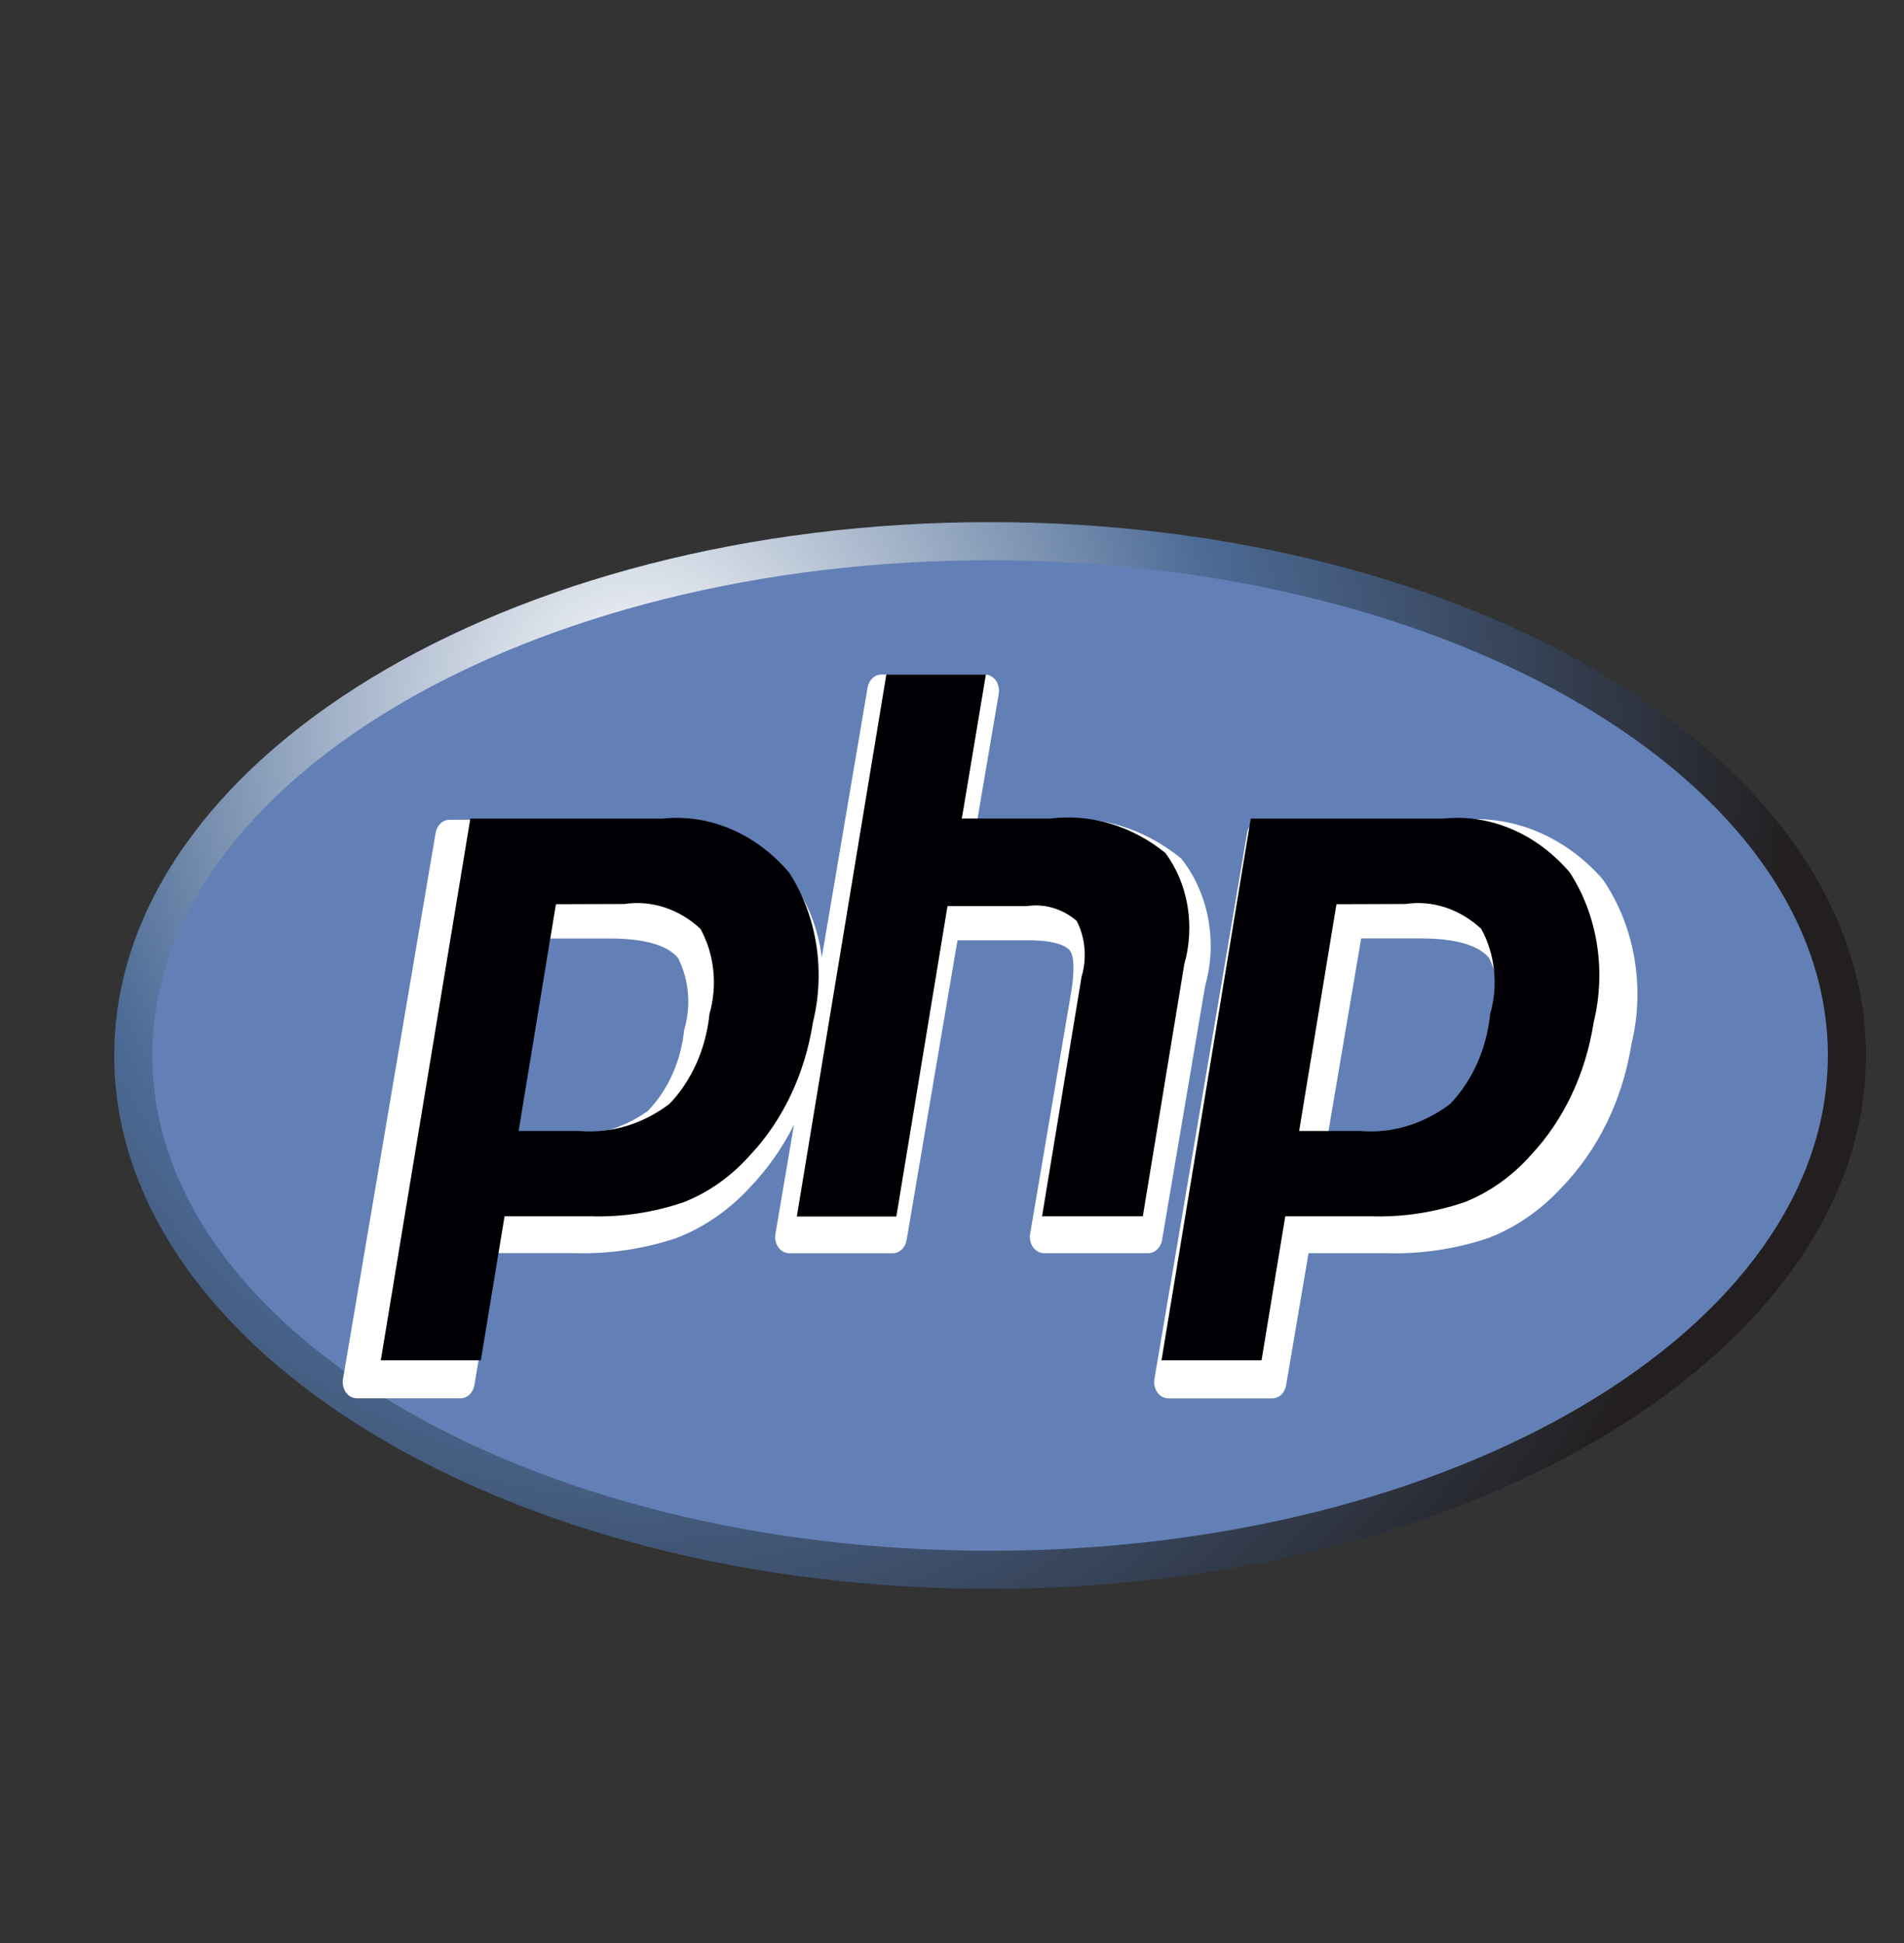 <svg width="50" height="51" viewBox="0 0 50 51" fill="none" xmlns="http://www.w3.org/2000/svg">
<rect x="0" y="0" width="50" height="51" fill="#333333" stroke="none"/>
<path d="M26 41.705C38.703 41.705 49 35.437 49 27.705C49 19.973 38.703 13.705 26 13.705C13.297 13.705 3 19.973 3 27.705C3 35.437 13.297 41.705 26 41.705Z" fill="url(#paint0_radial_95_417)"/>
<path d="M26 40.705C38.15 40.705 48 34.885 48 27.705C48 20.525 38.15 14.705 26 14.705C13.85 14.705 4 20.525 4 27.705C4 34.885 13.85 40.705 26 40.705Z" fill="#6280B6"/>
<path d="M30.517 32.544L31.649 25.872C31.811 25.301 31.837 24.692 31.726 24.105C31.615 23.519 31.371 22.976 31.018 22.533C30.032 21.732 28.826 21.369 27.623 21.513H25.666L26.228 18.21C26.238 18.149 26.237 18.085 26.223 18.025C26.21 17.964 26.184 17.908 26.15 17.859C26.115 17.811 26.071 17.772 26.022 17.746C25.972 17.719 25.918 17.705 25.863 17.705H23.148C23.062 17.705 22.978 17.739 22.912 17.802C22.845 17.865 22.799 17.952 22.783 18.049L21.58 25.132C21.487 24.375 21.206 23.664 20.77 23.084C20.285 22.528 19.699 22.1 19.054 21.829C18.409 21.558 17.721 21.452 17.036 21.517H11.805C11.719 21.517 11.636 21.551 11.569 21.614C11.502 21.677 11.457 21.764 11.44 21.861L9.007 36.198C8.996 36.26 8.998 36.323 9.012 36.383C9.025 36.444 9.05 36.501 9.085 36.549C9.12 36.597 9.164 36.636 9.213 36.663C9.263 36.689 9.317 36.703 9.371 36.703H12.092C12.178 36.703 12.262 36.669 12.329 36.606C12.395 36.543 12.441 36.456 12.457 36.359L13.046 32.892H15.083C15.982 32.919 16.88 32.788 17.744 32.503C18.473 32.227 19.139 31.77 19.696 31.164C20.152 30.689 20.541 30.136 20.85 29.525L20.363 32.39C20.352 32.452 20.354 32.515 20.368 32.576C20.381 32.636 20.407 32.693 20.441 32.741C20.476 32.789 20.52 32.828 20.569 32.855C20.619 32.882 20.673 32.895 20.728 32.895H23.443C23.529 32.895 23.613 32.861 23.68 32.798C23.746 32.736 23.791 32.648 23.808 32.551L25.144 24.681H27C27.791 24.681 28.019 24.862 28.087 24.94C28.155 25.018 28.256 25.26 28.129 26.045L27.052 32.388C27.041 32.45 27.043 32.513 27.057 32.574C27.07 32.634 27.095 32.691 27.13 32.739C27.165 32.787 27.209 32.826 27.258 32.853C27.308 32.88 27.362 32.893 27.416 32.893H30.166C30.25 32.89 30.331 32.853 30.395 32.789C30.459 32.726 30.502 32.639 30.517 32.544ZM17.966 27.038C17.883 27.854 17.545 28.607 17.014 29.16C16.347 29.634 15.565 29.853 14.782 29.783H13.574L14.448 24.633H16.011C17.16 24.633 17.622 24.915 17.808 25.15C17.951 25.433 18.038 25.749 18.066 26.074C18.093 26.4 18.059 26.729 17.966 27.038ZM42.094 23.087C41.609 22.53 41.023 22.102 40.378 21.831C39.733 21.56 39.045 21.453 38.36 21.519H33.114C33.028 21.519 32.944 21.553 32.878 21.616C32.811 21.678 32.766 21.766 32.749 21.863L30.315 36.2C30.305 36.261 30.307 36.325 30.32 36.385C30.334 36.446 30.359 36.502 30.394 36.551C30.429 36.599 30.473 36.638 30.522 36.664C30.571 36.691 30.625 36.705 30.68 36.705H33.409C33.495 36.705 33.579 36.671 33.646 36.608C33.712 36.545 33.758 36.458 33.774 36.361L34.363 32.893H36.4C37.299 32.921 38.197 32.79 39.061 32.505C39.79 32.229 40.456 31.772 41.013 31.166C41.966 30.183 42.608 28.867 42.839 27.423C43.022 26.684 43.049 25.906 42.92 25.152C42.79 24.399 42.507 23.691 42.094 23.087ZM39.265 27.038C39.182 27.854 38.843 28.607 38.312 29.16C37.644 29.635 36.86 29.853 36.076 29.781H34.871L35.745 24.631H37.308C38.457 24.631 38.918 24.913 39.105 25.148C39.248 25.431 39.336 25.747 39.364 26.073C39.391 26.399 39.358 26.728 39.265 27.038Z" fill="white"/>
<path d="M16.399 23.728C16.752 23.676 17.11 23.706 17.452 23.818C17.795 23.93 18.115 24.121 18.394 24.38C18.575 24.707 18.69 25.078 18.731 25.466C18.772 25.853 18.738 26.247 18.631 26.616C18.538 27.527 18.165 28.365 17.582 28.973C16.88 29.506 16.05 29.757 15.217 29.686H13.619L14.599 23.734L16.399 23.728ZM10 35.705H12.627L13.25 31.925H15.499C16.327 31.951 17.154 31.827 17.95 31.557C18.603 31.302 19.2 30.88 19.698 30.32C20.56 29.406 21.14 28.181 21.348 26.836C21.513 26.168 21.542 25.462 21.433 24.778C21.323 24.094 21.079 23.45 20.719 22.898C20.285 22.392 19.763 22.003 19.189 21.76C18.615 21.516 18.002 21.423 17.395 21.487H12.351L10 35.705ZM23.276 17.705H25.89L25.258 21.485H27.579C28.646 21.354 29.717 21.673 30.602 22.387C30.895 22.78 31.095 23.256 31.183 23.769C31.27 24.282 31.242 24.812 31.1 25.308L30.011 31.925H27.365L28.403 25.634C28.475 25.394 28.501 25.137 28.478 24.884C28.456 24.631 28.385 24.387 28.272 24.169C27.894 23.85 27.427 23.712 26.965 23.784H24.882L23.539 31.93H20.925L23.276 17.705ZM36.902 23.728C37.254 23.676 37.612 23.706 37.955 23.818C38.297 23.93 38.617 24.121 38.897 24.38C39.077 24.707 39.192 25.078 39.233 25.466C39.274 25.853 39.24 26.247 39.133 26.616C39.04 27.527 38.667 28.365 38.085 28.973C37.381 29.508 36.549 29.758 35.714 29.686H34.116L35.096 23.734L36.902 23.728ZM30.502 35.705H33.129L33.752 31.925H36.002C36.83 31.951 37.656 31.827 38.452 31.557C39.105 31.302 39.703 30.88 40.2 30.32C41.062 29.406 41.642 28.181 41.85 26.836C42.015 26.168 42.044 25.462 41.935 24.778C41.826 24.094 41.581 23.45 41.221 22.898C40.788 22.392 40.265 22.003 39.691 21.76C39.117 21.516 38.505 21.423 37.897 21.487H32.845L30.502 35.705Z" fill="#000004"/>
<defs>
<radialGradient id="paint0_radial_95_417" cx="0" cy="0" r="1" gradientUnits="userSpaceOnUse" gradientTransform="translate(16.81 18.628) scale(30.202 34.946)">
<stop stop-color="white"/>
<stop offset="0.5" stop-color="#4C6B96"/>
<stop offset="1" stop-color="#231F20"/>
</radialGradient>
</defs>
</svg>

